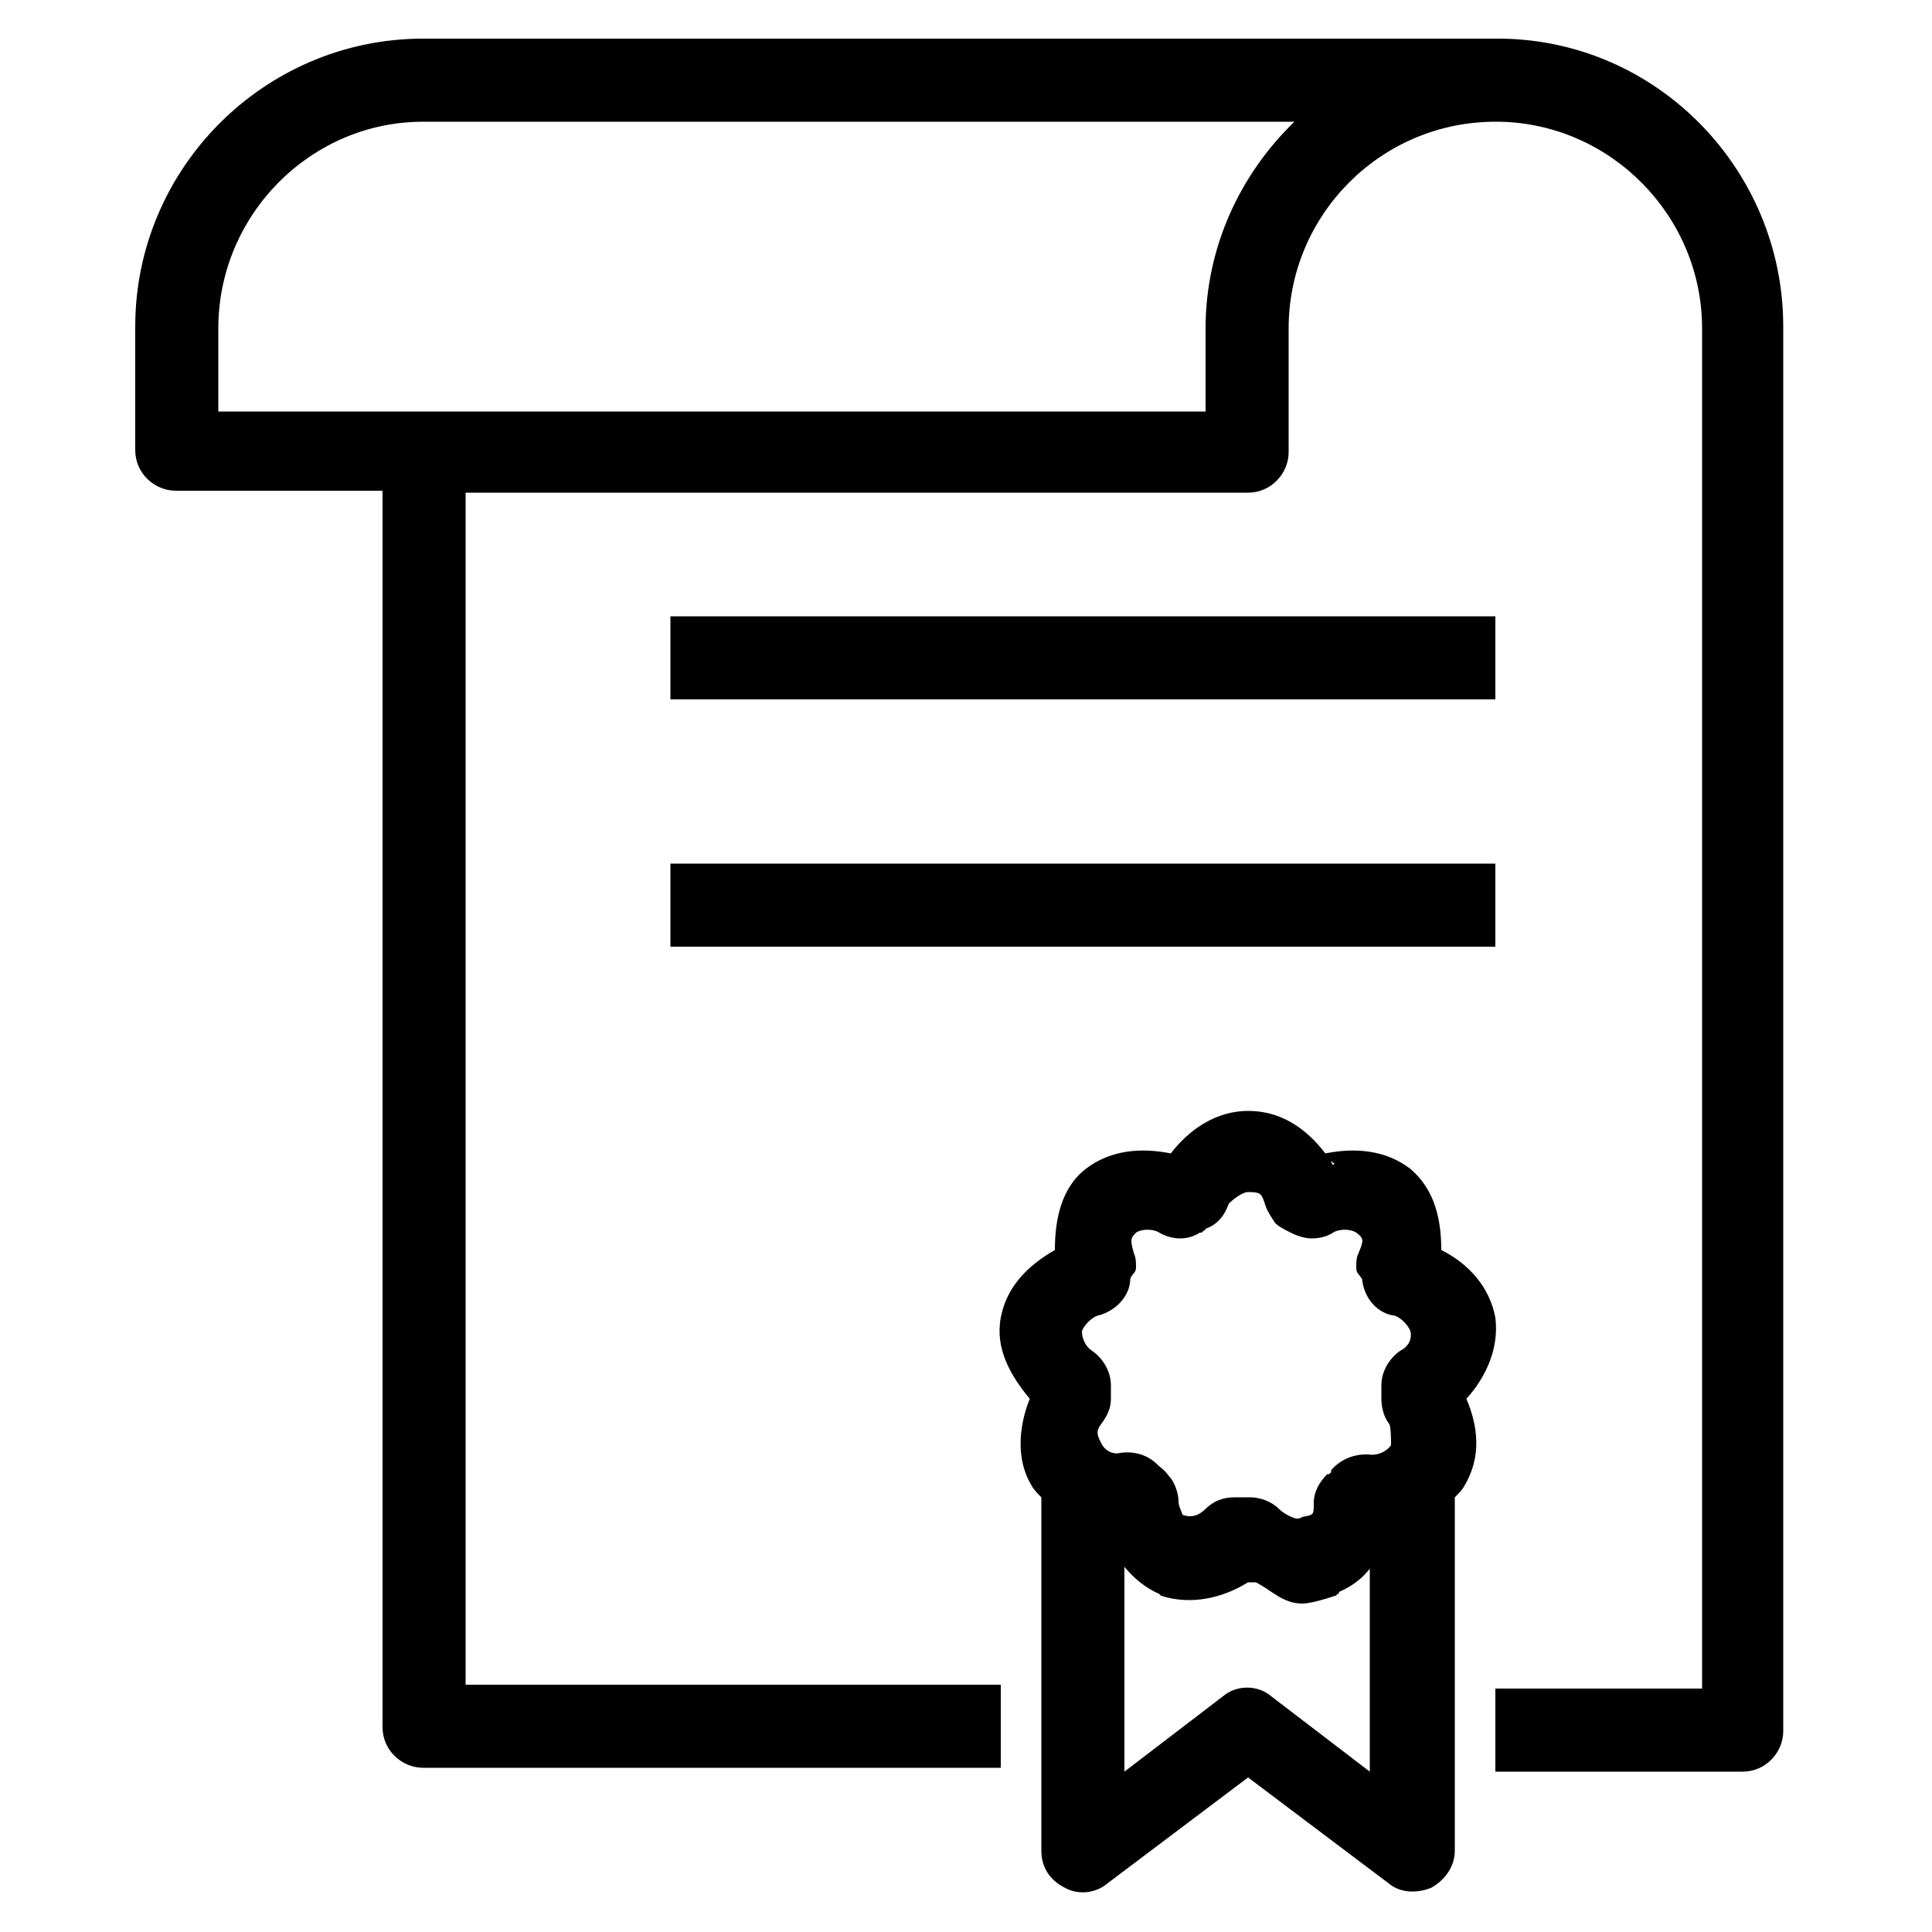 <?xml version="1.0" encoding="utf-8"?>
<!-- Generator: Adobe Illustrator 22.0.1, SVG Export Plug-In . SVG Version: 6.00 Build 0)  -->
<svg version="1.1" id="Layer_1" xmlns="http://www.w3.org/2000/svg" xmlns:xlink="http://www.w3.org/1999/xlink" x="0px" y="0px"
	 viewBox="0 0 100 100" style="enable-background:new 0 0 100 100;" xml:space="preserve">
<g id="surface1">
	<path d="M21.9,2C13.7,2,7,8.7,7,16.9v6.4c0,1.2,1,2.1,2.1,2.1h10.7v64c0,1.2,1,2.1,2.1,2.1h29.9v-4.3H24.1V25.5h40.5
		c1.2,0,2.1-1,2.1-2.1v-6.4c0-5.9,4.8-10.7,10.7-10.7c0.1,0,0.1,0,0.2,0c5.8,0.1,10.5,4.9,10.5,10.7v70.4H77.4v4.3h12.8
		c1.2,0,2.1-1,2.1-2.1V16.9c0-8.1-6.5-14.8-14.6-14.9c-0.1,0-0.2,0-0.3,0H21.9z M21.9,6.3h45.1c-2.8,2.7-4.6,6.5-4.6,10.7v4.3H11.3
		v-4.3C11.3,11.1,16.1,6.3,21.9,6.3z M34.7,31.9v4.3h42.7v-4.3H34.7z M34.7,44.7v4.3h42.7v-4.3H34.7z M64.6,57.5c-1.6,0-3,0.9-4,2.2
		c-1.5-0.3-3.1-0.2-4.4,0.8c-1.3,1-1.6,2.7-1.6,4.2c-1.4,0.8-2.5,1.9-2.8,3.5c-0.3,1.6,0.5,3,1.5,4.2c-0.6,1.5-0.7,3.2,0.1,4.5
		c0.1,0.2,0.3,0.4,0.5,0.6v18.3c0,0.8,0.4,1.5,1.2,1.9c0.7,0.4,1.6,0.3,2.2-0.2l7.3-5.5l7.3,5.5c0.6,0.5,1.5,0.5,2.2,0.2
		c0.7-0.4,1.2-1.1,1.2-1.9V77.5c0.2-0.2,0.4-0.4,0.5-0.6c0.9-1.5,0.7-3.1,0.1-4.5c1-1.1,1.7-2.6,1.5-4.2c-0.3-1.6-1.4-2.8-2.8-3.5
		c0-1.5-0.3-3.1-1.6-4.2c-1.3-1-2.9-1.1-4.4-0.8C67.6,58.4,66.3,57.5,64.6,57.5z M68.9,60.1c0.1,0.1,0.3,0.2,0.2,0.1L69,60.3
		C68.9,60.2,68.9,60.1,68.9,60.1z M64.6,61.7c0.7,0,0.7,0.1,0.9,0.7c0.1,0.3,0.3,0.6,0.5,0.9c0.1,0.1,0.2,0.2,0.8,0.5
		c0.6,0.3,1,0.3,1.1,0.3c0.4,0,0.8-0.1,1.1-0.3c0.3-0.2,0.9-0.2,1.2,0c0.4,0.3,0.4,0.4,0.1,1.1c-0.1,0.2-0.1,0.5-0.1,0.7
		c0,0.3,0.1,0.3,0.3,0.6c0.1,1,0.8,1.8,1.7,1.9c0.3,0.1,0.7,0.5,0.8,0.8c0.1,0.4-0.1,0.8-0.5,1c-0.6,0.4-1,1.1-1,1.8v0.7
		c0,0.4,0.1,0.9,0.4,1.3c0.1,0.1,0.1,0.9,0.1,1.1c-0.2,0.3-0.6,0.5-1,0.5c-0.8-0.1-1.6,0.2-2.1,0.8c0,0,0,0,0,0.1
		c-0.1,0.1,0,0-0.1,0.1c0,0,0,0-0.1,0c-0.4,0.4-0.7,0.9-0.7,1.5c0,0.6,0,0.6-0.5,0.7c-0.1,0-0.2,0.1-0.3,0.1c0,0,0,0-0.1,0
		c-0.1,0-0.6-0.2-0.9-0.5c-0.4-0.4-1-0.6-1.5-0.6h-0.8c-0.6,0-1.1,0.2-1.5,0.6c-0.3,0.3-0.7,0.5-1.2,0.3C61.2,78.3,61,78,61,77.7
		c0-0.4-0.2-1-0.5-1.3c-0.2-0.3-0.5-0.5-0.6-0.6c-0.5-0.5-1.2-0.7-1.9-0.6c-0.4,0.1-0.8-0.1-1-0.5c-0.2-0.4-0.3-0.6,0-1
		c0.3-0.4,0.5-0.8,0.5-1.3v-0.7c0-0.7-0.4-1.4-1-1.8c-0.3-0.2-0.5-0.6-0.5-1c0.1-0.3,0.5-0.7,0.8-0.8c0.9-0.2,1.7-1,1.7-1.9
		c0.1-0.3,0.3-0.3,0.3-0.6c0-0.2,0-0.5-0.1-0.7c-0.2-0.7-0.2-0.8,0.1-1.1c0.3-0.2,0.9-0.2,1.2,0c0.7,0.4,1.5,0.4,2.1,0
		c0,0,0,0,0.1,0c0,0,0,0,0.1-0.1c0,0,0.1,0,0.1-0.1c0.6-0.2,1-0.7,1.2-1.3C63.8,62.1,64.3,61.7,64.6,61.7z M58.2,81.1
		c0.5,0.6,1.1,1.1,1.8,1.4c0,0,0,0,0.1,0.1c1.6,0.5,3.2,0.1,4.5-0.7c0,0,0,0,0.1,0H65c0.8,0.4,1.4,1.1,2.4,1.1
		c0.4,0,1.1-0.2,1.7-0.4c0,0,0.1,0,0.1-0.1c0,0,0.1,0,0.1,0v-0.1c0.7-0.3,1.2-0.7,1.6-1.2v10.5l-5.1-3.9c-0.7-0.6-1.8-0.6-2.5,0
		l-5.1,3.9V81.1z"/>
</g>
</svg>
